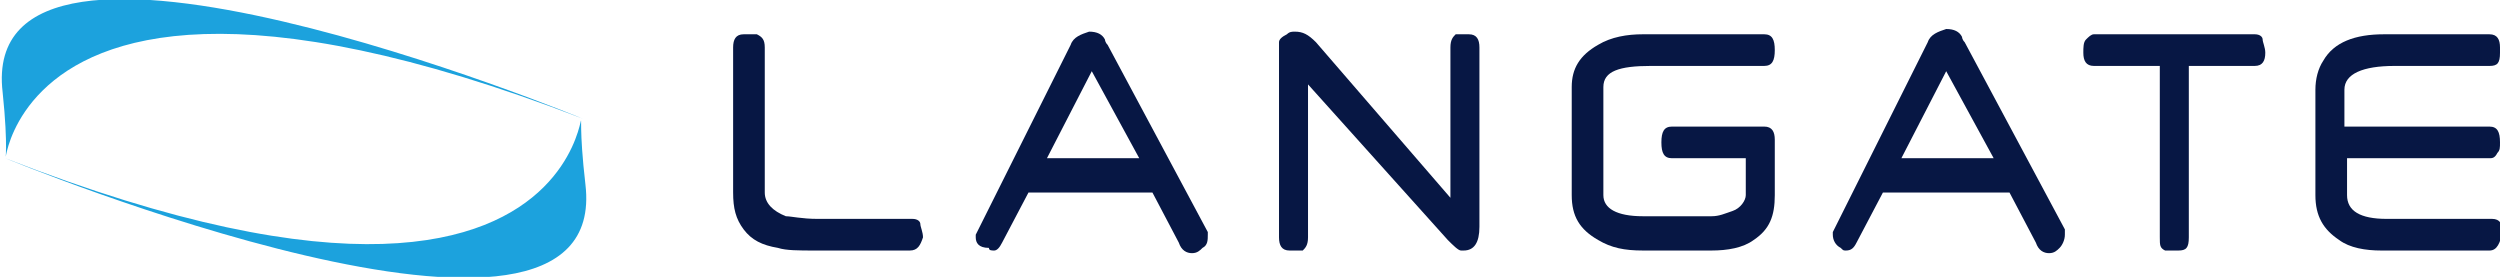 <?xml version="1.0" encoding="utf-8"?>
<!-- Generator: Adobe Illustrator 20.0.0, SVG Export Plug-In . SVG Version: 6.00 Build 0)  -->
<svg version="1.1" id="Layer_1" xmlns="http://www.w3.org/2000/svg" xmlns:xlink="http://www.w3.org/1999/xlink" x="0px" y="0px"
	 viewBox="0 0 94.8 10.5" style="enable-background:new 0 0 94.8 10.5;" xml:space="preserve">
<style type="text/css">
	.st0{fill:#071744;}
	.st1{fill:#1CA2DD;}
</style>
<g>
	<path class="st0" d="M34.5,9.5h-3.6c-0.6,0-1.1,0-1.4-0.1c-0.6-0.1-1-0.3-1.3-0.7c-0.3-0.4-0.4-0.8-0.4-1.4V1.8
		c0-0.3,0.1-0.5,0.4-0.5c0.3,0,0.4,0,0.5,0C28.9,1.4,29,1.5,29,1.8v5.5c0,0.4,0.3,0.7,0.8,0.9c0.2,0,0.6,0.1,1.2,0.1h3.6
		c0.2,0,0.3,0.1,0.3,0.2c0,0.1,0.1,0.3,0.1,0.5C34.9,9.3,34.8,9.5,34.5,9.5z"/>
	<path class="st0" d="M45.8,8.9c0,0.2,0,0.4-0.2,0.5c-0.1,0.1-0.2,0.2-0.4,0.2c-0.2,0-0.4-0.1-0.5-0.4l-1-1.9H39l-1,1.9
		c-0.1,0.2-0.2,0.3-0.3,0.3c-0.1,0-0.2,0-0.2-0.1C37.1,9.4,37,9.2,37,9c0,0,0-0.1,0-0.1l3.6-7.2c0.1-0.3,0.4-0.4,0.7-0.5
		c0.3,0,0.5,0.1,0.6,0.3c0,0,0,0.1,0.1,0.2l3.8,7.1C45.8,8.8,45.8,8.8,45.8,8.9z M41.4,2.7l-1.7,3.3h3.5L41.4,2.7z"/>
	<path class="st0" d="M55.5,9.5c0,0-0.1,0-0.1,0c-0.1,0-0.3-0.2-0.5-0.4l-5.3-5.9v5.8c0,0.3-0.1,0.4-0.2,0.5c0,0-0.2,0-0.5,0
		c-0.3,0-0.4-0.2-0.4-0.5V2.1c0-0.2,0-0.4,0-0.5c0-0.1,0.1-0.2,0.3-0.3c0.1-0.1,0.2-0.1,0.3-0.1c0.3,0,0.5,0.1,0.8,0.4L55,7.5V1.8
		c0-0.3,0.1-0.4,0.2-0.5c0.1,0,0.2,0,0.5,0c0.3,0,0.4,0.2,0.4,0.5v6.8C56.1,9.2,55.9,9.5,55.5,9.5z"/>
	<path class="st0" d="M66.9,4.8c-0.2,0-0.3,0-0.4,0h-3.1C63.1,4.8,63,5,63,5.4C63,5.8,63.1,6,63.4,6c0,0,0.1,0,0.3,0
		c0.1,0,1.8,0,2.5,0v1.4c0,0.2-0.2,0.5-0.5,0.6c-0.3,0.1-0.5,0.2-0.8,0.2h-2.6c-1,0-1.5-0.3-1.5-0.8V3.3c0-0.6,0.6-0.8,1.8-0.8
		c0.1,0,3.8,0,4,0c0.2,0,0.3,0,0.3,0c0.3,0,0.4-0.2,0.4-0.6c0-0.4-0.1-0.6-0.4-0.6h-4.6c-0.6,0-1.2,0.1-1.7,0.4
		c-0.7,0.4-1,0.9-1,1.6v4.1c0,0.8,0.3,1.3,1,1.7c0.5,0.3,1,0.4,1.7,0.4h2.6c0.6,0,1.2-0.1,1.6-0.4c0.6-0.4,0.8-0.9,0.8-1.7V5.3
		C67.3,5,67.2,4.8,66.9,4.8z"/>
	<path class="st0" d="M78.3,8.9c0,0.2-0.1,0.4-0.2,0.5c-0.1,0.1-0.2,0.2-0.4,0.2c-0.2,0-0.4-0.1-0.5-0.4l-1-1.9h-4.8l-1,1.9
		c-0.1,0.2-0.2,0.3-0.4,0.3c-0.1,0-0.1,0-0.2-0.1c-0.2-0.1-0.3-0.3-0.3-0.5c0,0,0-0.1,0-0.1l3.6-7.2c0.1-0.3,0.4-0.4,0.7-0.5
		c0.3,0,0.5,0.1,0.6,0.3c0,0,0,0.1,0.1,0.2l3.8,7.1C78.3,8.8,78.3,8.8,78.3,8.9z M73.8,2.7l-1.7,3.3h3.5L73.8,2.7z"/>
	<path class="st0" d="M85.5,2.5H83v6.5c0,0.4-0.1,0.5-0.4,0.5c-0.3,0-0.5,0-0.5,0c-0.2-0.1-0.2-0.2-0.2-0.5V2.5h-2.5
		c-0.3,0-0.4-0.2-0.4-0.5c0-0.2,0-0.4,0.1-0.5c0.1-0.1,0.2-0.2,0.3-0.2h6.1c0.2,0,0.3,0.1,0.3,0.2c0,0.1,0.1,0.3,0.1,0.5
		C85.9,2.3,85.8,2.5,85.5,2.5z"/>
	<path class="st0" d="M94.4,9.5h-4.1c-0.6,0-1.2-0.1-1.6-0.4c-0.6-0.4-0.9-0.9-0.9-1.7V3.4c0-0.4,0.1-0.8,0.3-1.1
		c0.4-0.7,1.2-1,2.3-1h4c0.3,0,0.4,0.2,0.4,0.5v0.2c0,0.4-0.1,0.5-0.4,0.5c0,0-0.1,0-0.3,0c-0.2,0-3.2,0-3.3,0
		c-1.2,0-1.9,0.3-1.9,0.9v1.4h5.5c0.3,0,0.4,0.2,0.4,0.6c0,0.2,0,0.3-0.1,0.4C94.6,6,94.5,6,94.4,6H89v1.4c0,0.6,0.5,0.9,1.5,0.9h4
		c0.3,0,0.4,0.2,0.4,0.5C94.8,9.2,94.7,9.5,94.4,9.5z"/>
</g>
<g>
	<path class="st1" d="M0.2,6c0,0,23,9.5,22,1C21.2-1.6,26.3,16.2,0.2,6z"/>
	<path class="st1" d="M22.1,4.5c0,0-23-9.5-22-1C1,12.1-4.1-5.6,22.1,4.5z"/>
</g>
</svg>
